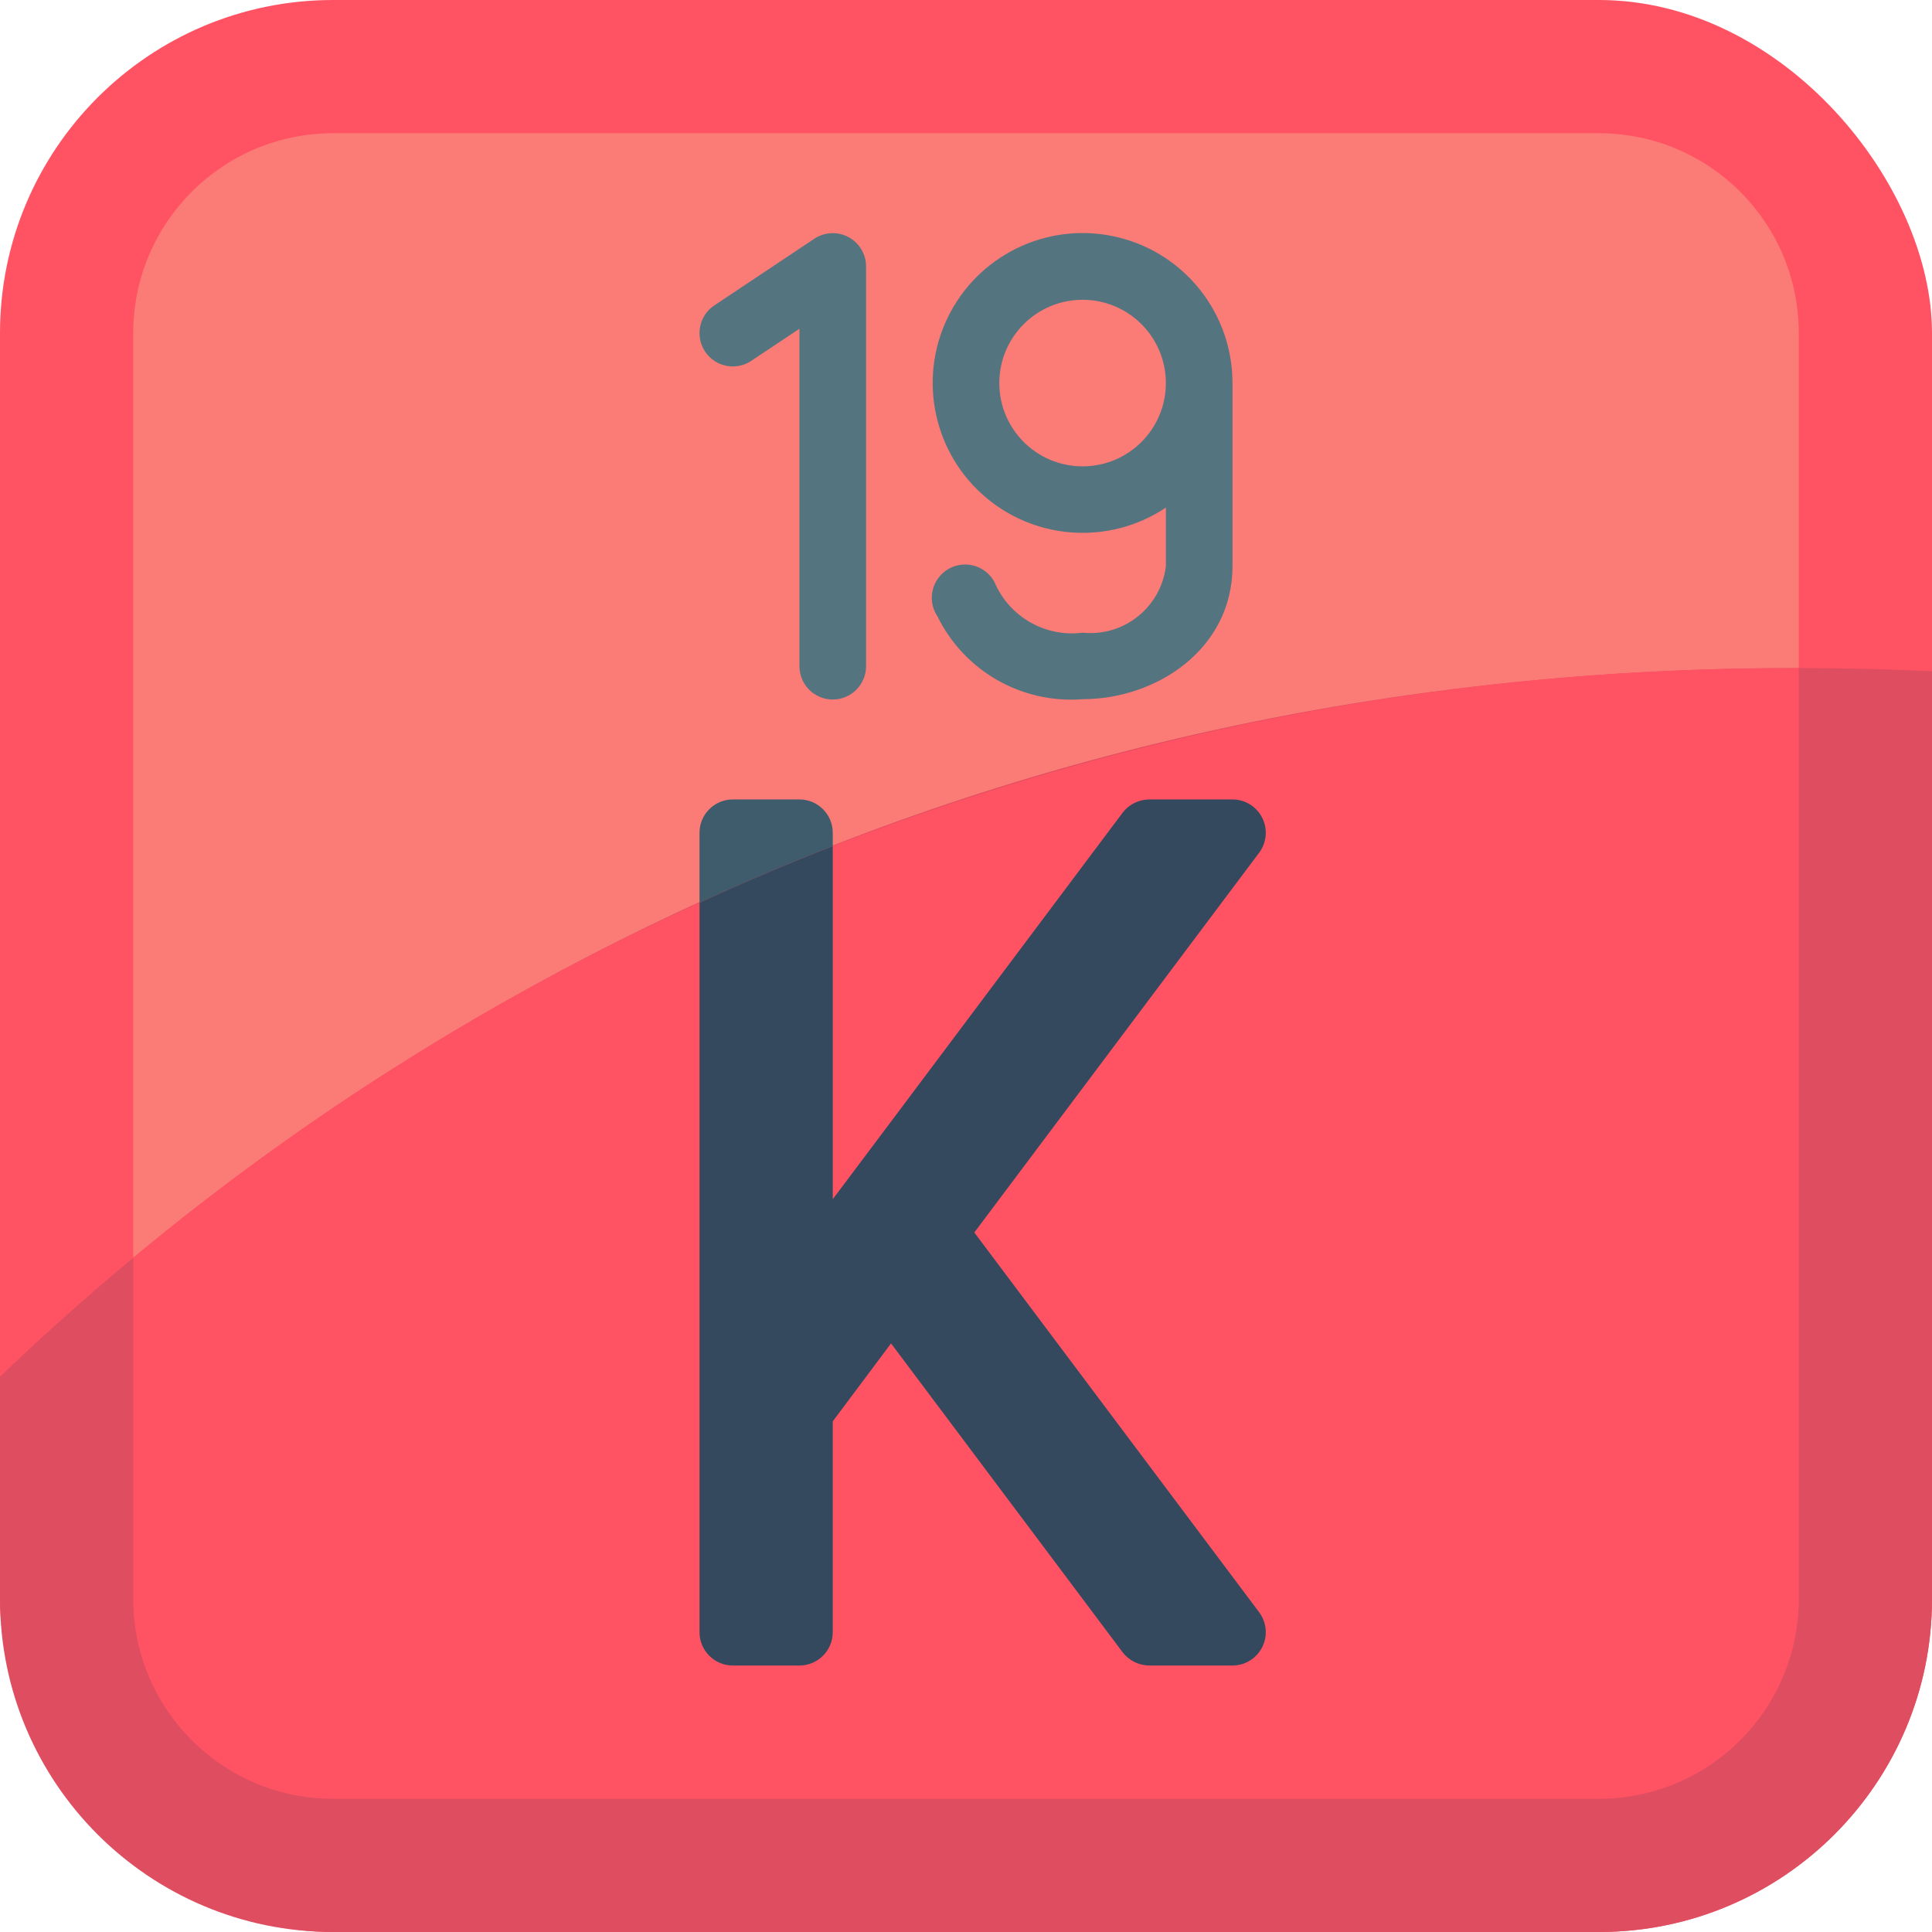 <svg height="512" viewBox="0 0 58 58" width="512" xmlns="http://www.w3.org/2000/svg"><g id="Page-1" fill="none" fill-rule="evenodd"><g id="006---Potassium"><rect id="Rectangle" fill="#ff5364" height="58" rx="10" width="58"/><path id="Path" d="m12 4h-2c-3.314 0-6 2.686-6 6v38c0 3.314 2.686 6 6 6h38c3.314 0 6-2.686 6-6v-38c0-3.314-2.686-6-6-6z" fill="#fb7b76"/><path id="Path" d="m58 20.15v27.85c0 5.523-4.477 10-10 10h-38c-5.523 0-10-4.477-10-10v-6.67c9.02-8.67 28.26-22.55 58-21.18z" fill="#df4d60"/><path id="Path" d="m54 20.06v27.94c0 3.314-2.686 6-6 6h-38c-3.314 0-6-2.686-6-6v-10.24c5.165-4.297 10.883-7.882 17-10.66 1.31-.61 2.65-1.17 4-1.7 9.249-3.575 19.085-5.386 29-5.34z" fill="#ff5364"/><path id="Path" d="m25 25v.4c-1.35.53-2.69 1.09-4 1.7v-2.1c0-.552.448-1 1-1h2c.552 0 1 .448 1 1z" fill="#3f5c6c"/><path id="Path" d="m37.8 48.4c.227.303.264.708.094 1.047s-.516.553-.894.553h-2.5c-.314-.002-.61-.15-.8-.4l-6.95-9.27-1.75 2.34v6.33c0 .552-.448 1-1 1h-2c-.552 0-1-.448-1-1v-21.9c1.31-.61 2.65-1.17 4-1.7v10.6l1.75-2.33 6.95-9.27c.19-.25.486-.398.8-.4h2.5c.379 0 .725.214.894.553s.133.744-.094 1.047l-8.55 11.4z" fill="#35495e"/><g fill="#547580"><path id="Path" d="m25.472 7.118c-.325-.174-.72-.155-1.027.05l-3 2c-.297.198-.466.54-.443.897s.235.674.555.832c.32.158.701.134.998-.065l1.445-.963v10.131c0 .552.448 1 1 1s1-.448 1-1v-12c0-.369-.203-.708-.528-.882z"/><path id="Shape" d="m37 11.494c-.001-2.064-1.406-3.863-3.408-4.363-2.002-.501-4.088.425-5.061 2.245-.972 1.82-.582 4.069.948 5.455 1.529 1.386 3.806 1.554 5.522.407v1.756c-.148 1.237-1.261 2.127-2.5 2-1.119.143-2.198-.474-2.642-1.511-.171-.327-.51-.534-.879-.536-.37-.002-.71.199-.886.524-.176.325-.158.721.047 1.029.805 1.646 2.534 2.633 4.36 2.49 2.213 0 4.5-1.5 4.5-4v-5.49zm-4.5 2.506c-1.381 0-2.5-1.119-2.5-2.5s1.119-2.5 2.5-2.5 2.5 1.119 2.5 2.5-1.119 2.5-2.5 2.5z" fill-rule="nonzero"/></g></g></g></svg>